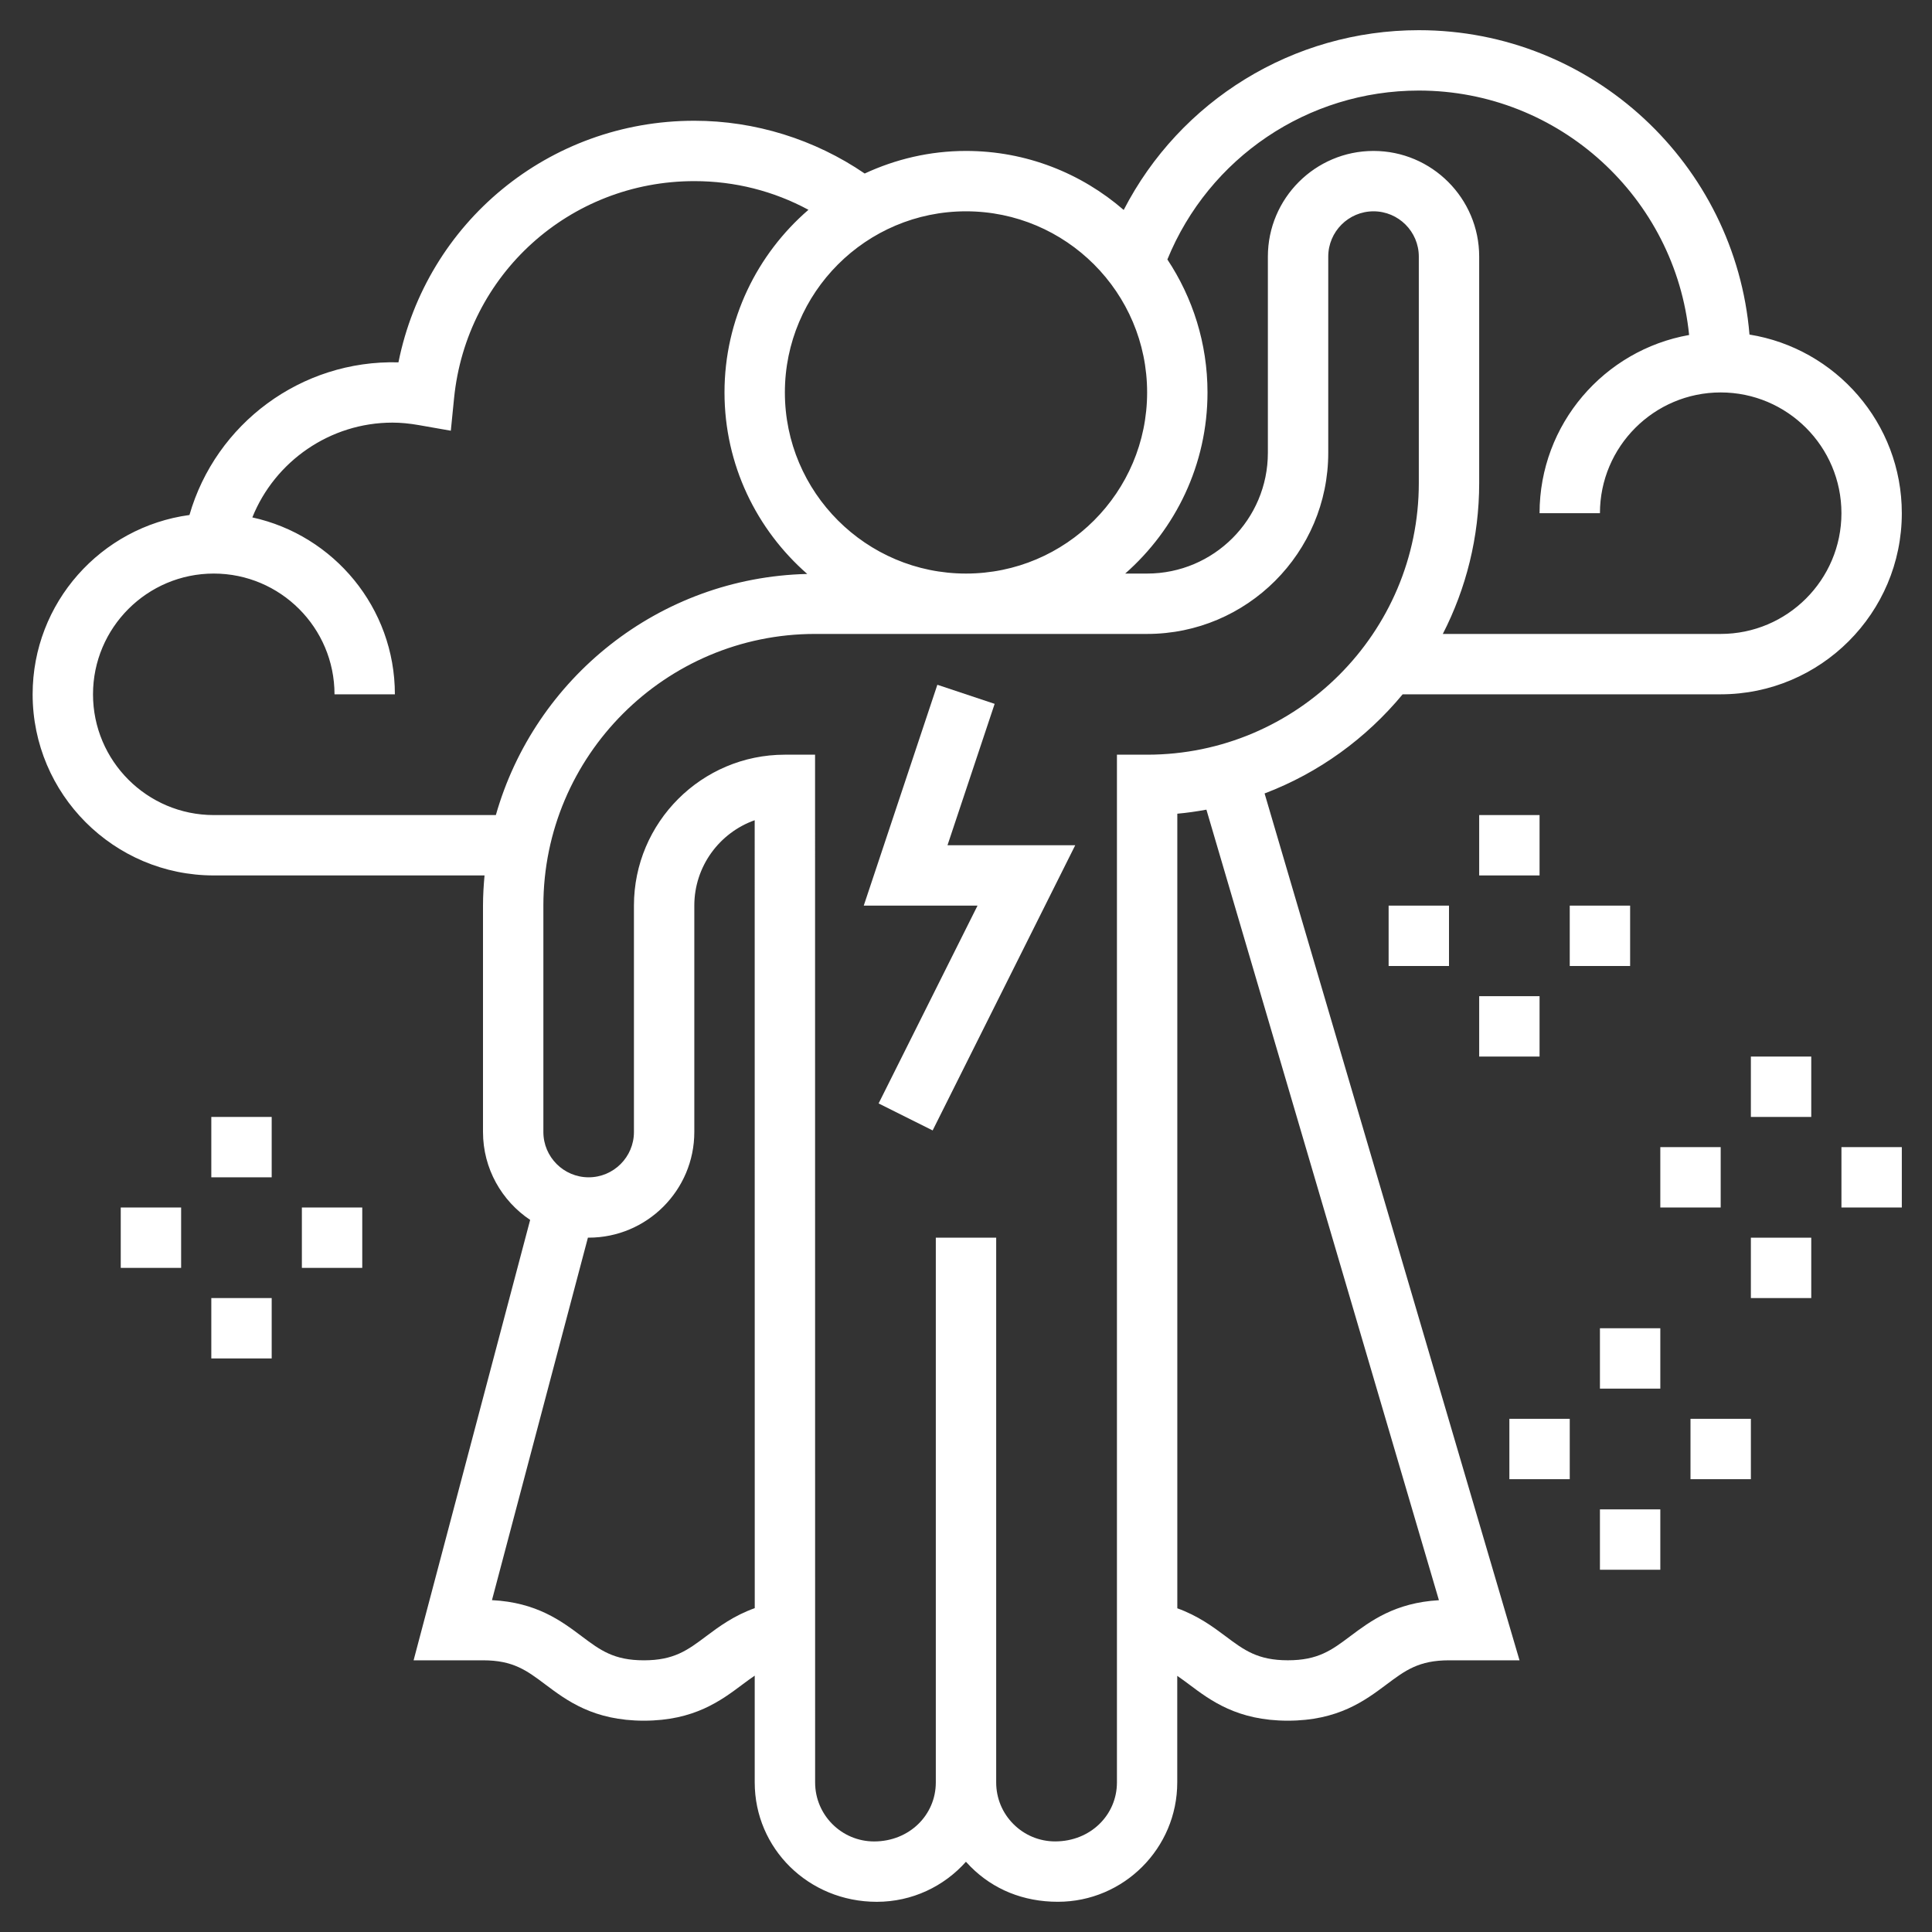 <?xml version="1.0"?>
<svg xmlns="http://www.w3.org/2000/svg" id="Layer_5" enable-background="new 0 0 64 64" height="512px" viewBox="0 0 64 64" width="512px" class=""><rect x="0" y="0" width="64" height="64" fill="#333333" stroke="none"/><g><path d="m46.465 23h10.535c3.309 0 6-2.691 6-6 0-2.983-2.191-5.458-5.046-5.917-.469-5.637-5.198-10.083-10.954-10.083-4.167 0-7.912 2.336-9.776 5.955-1.403-1.215-3.227-1.955-5.224-1.955-1.2 0-2.334.273-3.356.748-1.654-1.13-3.63-1.748-5.644-1.748-4.822 0-8.872 3.376-9.801 8.003-3.225-.086-6.053 2.034-6.923 5.057-2.929.396-5.195 2.905-5.195 5.94 0 3.309 2.691 6 6 6h8.97c-.03.33-.051.662-.051 1v7.5c0 1.213.622 2.283 1.562 2.911l-3.861 14.589h2.299c1 0 1.446.335 2.065.8.712.535 1.599 1.2 3.265 1.2 1.667 0 2.553-.666 3.266-1.2.14-.105.273-.202.405-.292v3.538c0 2.18 1.774 3.954 4.044 3.954 1.173 0 2.228-.513 2.953-1.327.051.057.104.113.159.168.747.747 1.739 1.158 2.886 1.158h.001c2.18 0 3.954-1.774 3.954-3.954v-3.53c.128.088.258.183.394.285.713.535 1.601 1.2 3.269 1.2s2.555-.666 3.269-1.2c.621-.465 1.069-.8 2.07-.8h2.336l-8.445-28.716c1.799-.682 3.367-1.827 4.574-3.284zm.535-20c4.658 0 8.5 3.557 8.954 8.097-2.811.497-4.954 2.952-4.954 5.903h2c0-2.206 1.794-4 4-4s4 1.794 4 4-1.794 4-4 4h-9.205c.77-1.501 1.205-3.201 1.205-5v-7.5c0-1.93-1.57-3.5-3.5-3.5s-3.5 1.57-3.5 3.5v6.5c0 2.206-1.794 4-4 4h-.726c1.667-1.467 2.726-3.61 2.726-6 0-1.627-.491-3.141-1.329-4.405 1.375-3.368 4.65-5.595 8.329-5.595zm-9 10c0 3.309-2.691 6-6 6s-6-2.691-6-6 2.691-6 6-6 6 2.691 6 6zm-21.574 14h-9.345c-2.206 0-4-1.794-4-4s1.794-4 4-4 4 1.794 4 4h2c0-2.87-2.026-5.272-4.722-5.86.747-1.861 2.577-3.14 4.641-3.14.274 0 .559.027.873.082l1.061.186.107-1.072c.408-4.102 3.83-7.196 7.959-7.196 1.344 0 2.628.328 3.781.95-1.699 1.468-2.781 3.633-2.781 6.05 0 2.397 1.065 4.546 2.741 6.013-4.91.115-9.027 3.457-10.315 7.987zm6.97 27.2c-.619.464-1.066.8-2.066.8-.999 0-1.446-.335-2.065-.8-.669-.502-1.491-1.119-2.968-1.193l3.179-12.01c.008 0 .016.002.024.002 1.93 0 3.5-1.57 3.5-3.5v-7.499c0-1.304.836-2.416 2-2.829l.002 26.101c-.687.245-1.186.613-1.606.928zm13.604-29.2v34.045c0 1.078-.876 1.954-2.046 1.954-.521 0-1.012-.203-1.381-.572-.37-.369-.573-.86-.573-1.382v-18.045h-2v18.045c0 1.078-.876 1.955-2.044 1.955-1.078 0-1.954-.876-1.954-1.954l-.002-34.046h-1c-2.757 0-5 2.243-5 5v7.5c0 .827-.673 1.5-1.5 1.5s-1.5-.673-1.5-1.5v-7.5c0-4.962 4.038-9 9-9h11c3.309 0 6-2.691 6-6v-6.5c0-.827.673-1.5 1.5-1.5s1.5.673 1.5 1.5v7.5c0 4.962-4.038 9-9 9zm10.666 28.009c-1.455.082-2.27.693-2.934 1.19-.62.465-1.068.8-2.069.8s-1.449-.335-2.069-.8c-.417-.313-.914-.677-1.594-.922v-26.322c.326-.029.647-.076.964-.134z" data-original="#000000" class="active-path" data-old_color="#000000" fill="#FFFFFF"/><path d="m32.949 23.316-1.898-.632-2.438 7.316h3.769l-3.277 6.553 1.79.894 4.723-9.447h-4.231z" data-original="#000000" class="active-path" data-old_color="#000000" fill="#FFFFFF"/><path d="m49 27h2v2h-2z" data-original="#000000" class="active-path" data-old_color="#000000" fill="#FFFFFF"/><path d="m46 30h2v2h-2z" data-original="#000000" class="active-path" data-old_color="#000000" fill="#FFFFFF"/><path d="m49 33h2v2h-2z" data-original="#000000" class="active-path" data-old_color="#000000" fill="#FFFFFF"/><path d="m52 30h2v2h-2z" data-original="#000000" class="active-path" data-old_color="#000000" fill="#FFFFFF"/><path d="m7 37h2v2h-2z" data-original="#000000" class="active-path" data-old_color="#000000" fill="#FFFFFF"/><path d="m4 40h2v2h-2z" data-original="#000000" class="active-path" data-old_color="#000000" fill="#FFFFFF"/><path d="m7 43h2v2h-2z" data-original="#000000" class="active-path" data-old_color="#000000" fill="#FFFFFF"/><path d="m10 40h2v2h-2z" data-original="#000000" class="active-path" data-old_color="#000000" fill="#FFFFFF"/><path d="m53 44h2v2h-2z" data-original="#000000" class="active-path" data-old_color="#000000" fill="#FFFFFF"/><path d="m50 47h2v2h-2z" data-original="#000000" class="active-path" data-old_color="#000000" fill="#FFFFFF"/><path d="m53 50h2v2h-2z" data-original="#000000" class="active-path" data-old_color="#000000" fill="#FFFFFF"/><path d="m56 47h2v2h-2z" data-original="#000000" class="active-path" data-old_color="#000000" fill="#FFFFFF"/><path d="m58 35h2v2h-2z" data-original="#000000" class="active-path" data-old_color="#000000" fill="#FFFFFF"/><path d="m55 38h2v2h-2z" data-original="#000000" class="active-path" data-old_color="#000000" fill="#FFFFFF"/><path d="m58 41h2v2h-2z" data-original="#000000" class="active-path" data-old_color="#000000" fill="#FFFFFF"/><path d="m61 38h2v2h-2z" data-original="#000000" class="active-path" data-old_color="#000000" fill="#FFFFFF"/></g> </svg>
